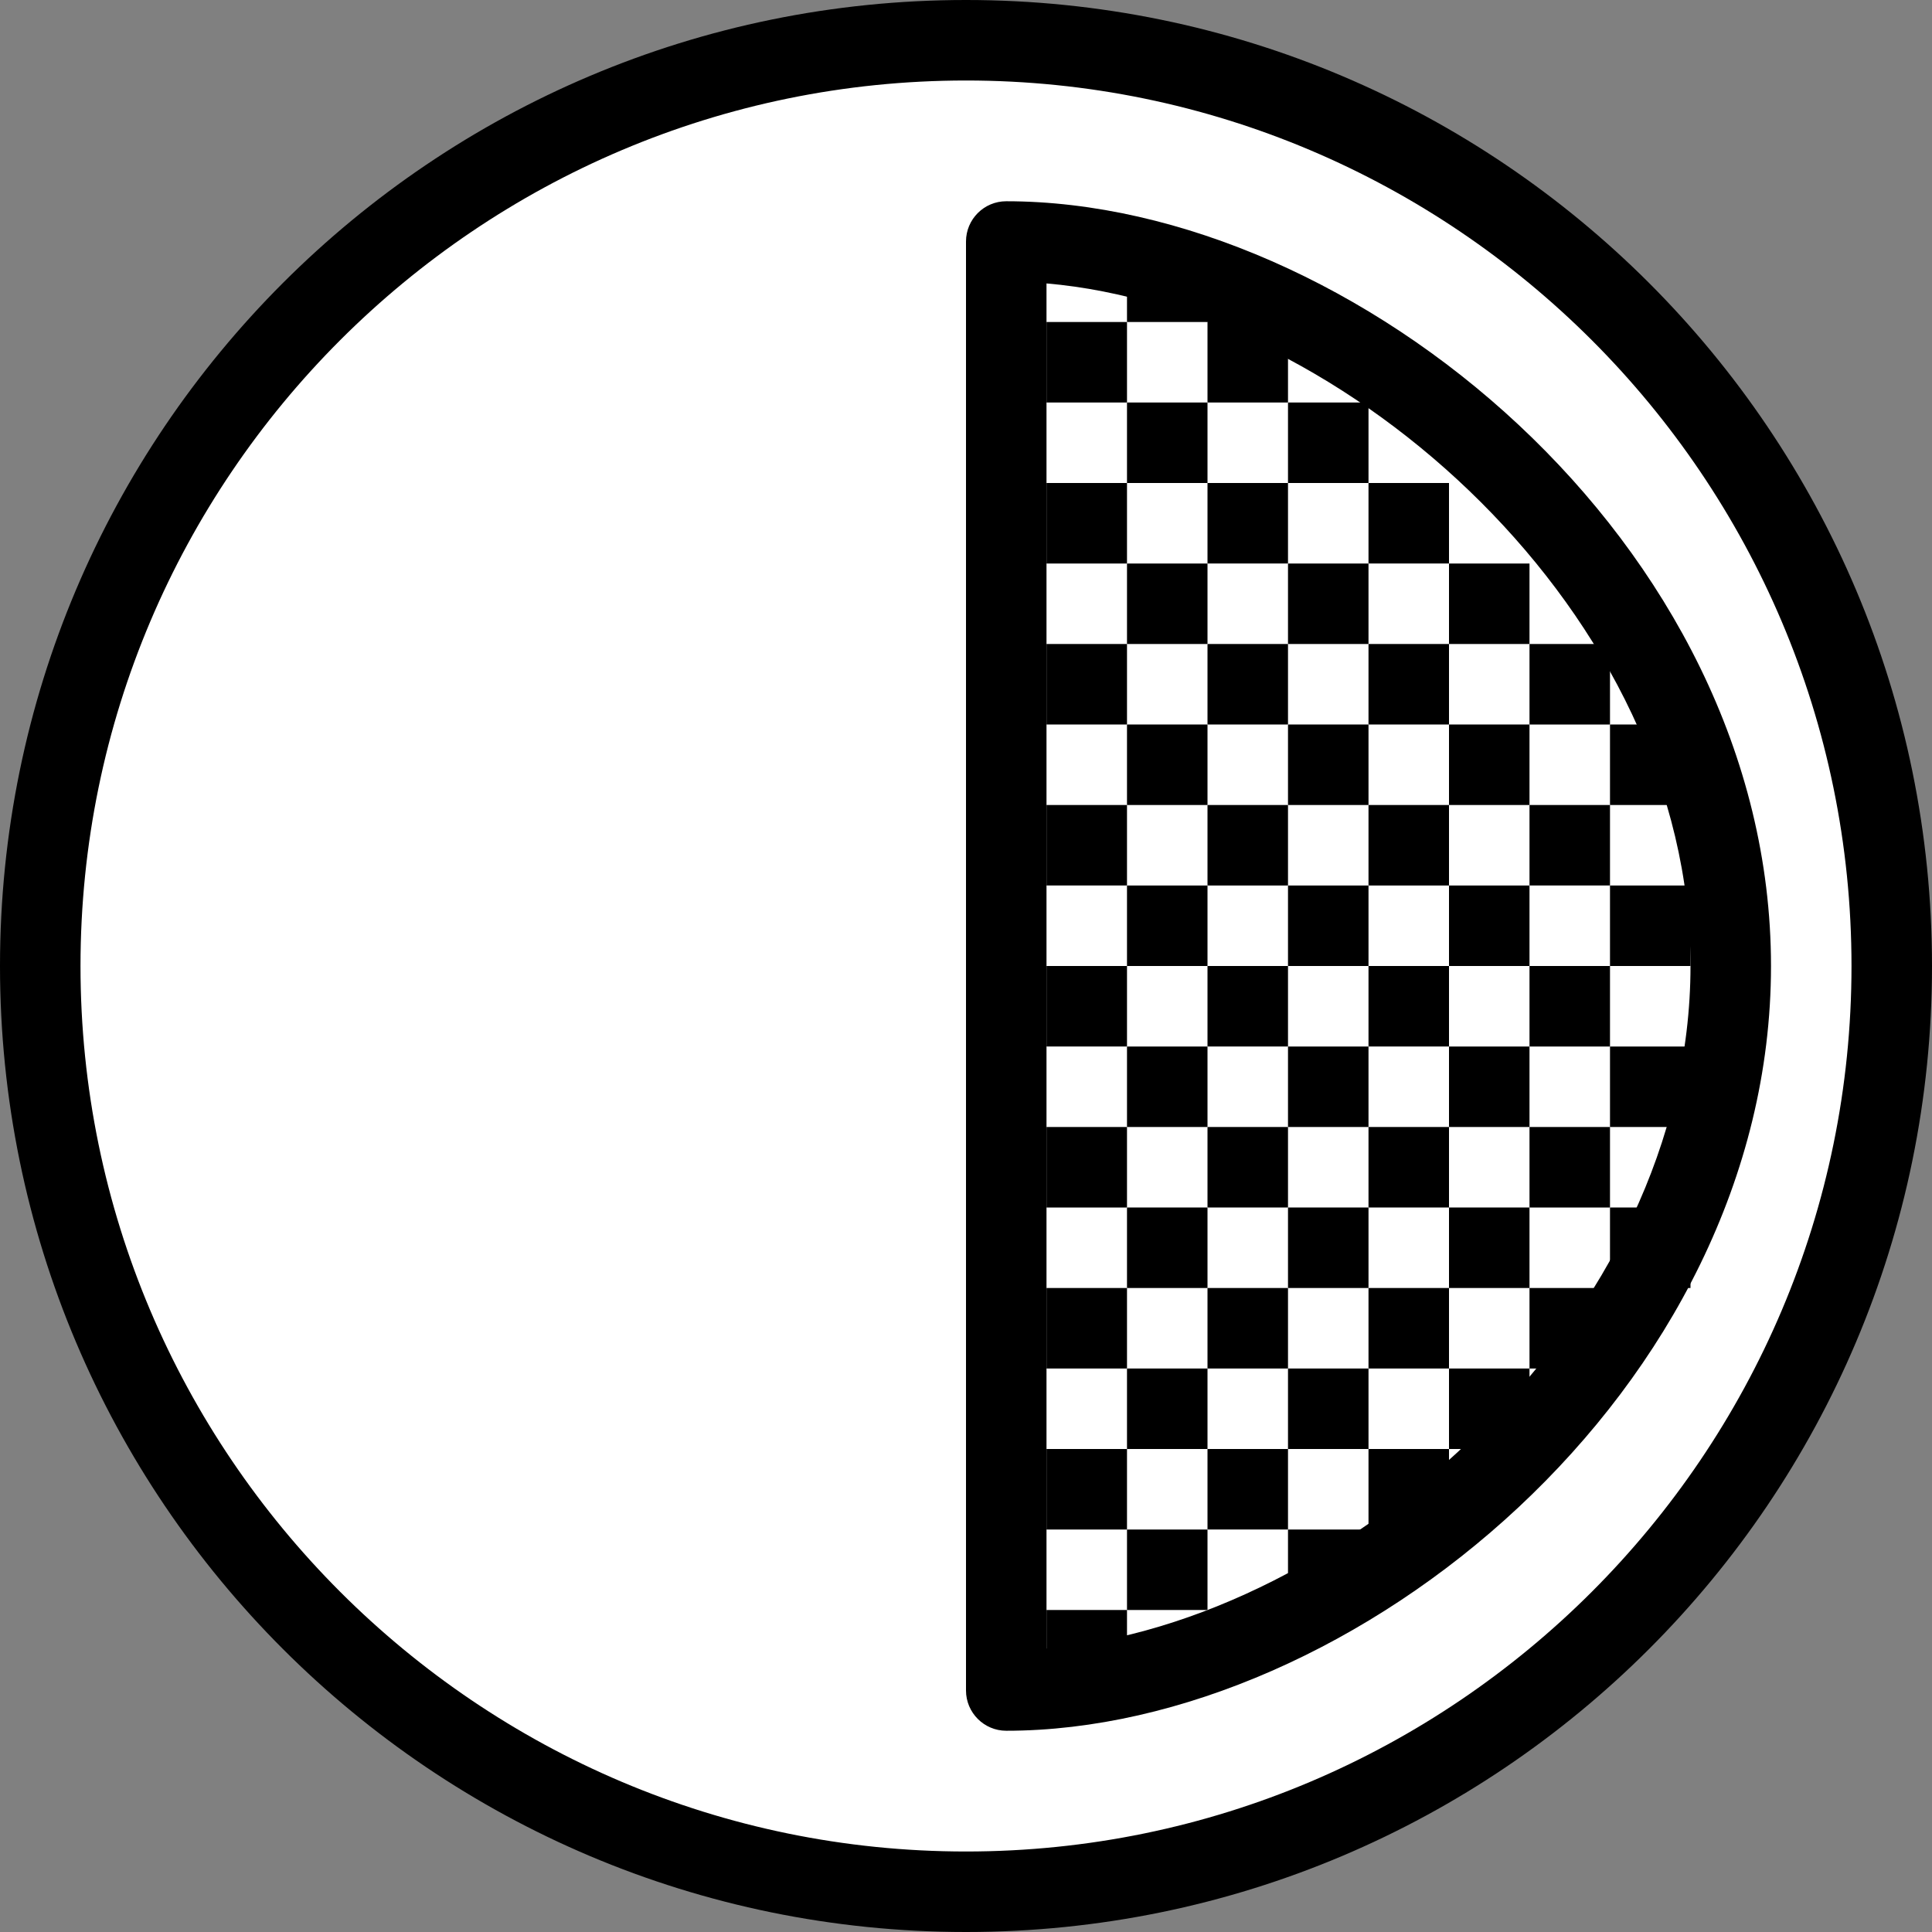 <?xml version="1.0" encoding="utf-8"?>
<!-- Generator: Adobe Illustrator 16.0.3, SVG Export Plug-In . SVG Version: 6.00 Build 0)  -->
<!DOCTYPE svg PUBLIC "-//W3C//DTD SVG 1.1//EN" "http://www.w3.org/Graphics/SVG/1.1/DTD/svg11.dtd">
<svg version="1.1" id="Calque_1" xmlns="http://www.w3.org/2000/svg" xmlns:xlink="http://www.w3.org/1999/xlink" x="0px" y="0px"
	 width="30px" height="30px" viewBox="0 131.25 30 30" enable-background="new 0 131.25 30 30" xml:space="preserve">
<rect x="0" y="131.25" width="30" height="30" fill="#808080" stroke="none"/>
<circle fill="#FFFFFF" cx="15" cy="146.25" r="14"/>
<path d="M15,132.5c7.58,0,13.75,6.169,13.75,13.75c0,7.58-6.17,13.75-13.75,13.75c-7.581,0-13.75-6.17-13.75-13.75
	C1.25,138.669,7.419,132.5,15,132.5z M15,131.25c-8.284,0-15,6.716-15,15c0,8.283,6.716,15,15,15c8.283,0,15-6.717,15-15
	C30,137.966,23.283,131.25,15,131.25L15,131.25z"/>
<path d="M15.625,158.125c-0.345,0-0.625-0.281-0.625-0.625V135c0-0.345,0.28-0.625,0.625-0.625c5.379,0,11.875,5.297,11.875,11.875
	C27.5,152.83,21.004,158.125,15.625,158.125z M16.25,135.651v21.197c4.651-0.396,10-5.125,10-10.599S20.901,136.05,16.25,135.651z"
	/>
<path d="M16.25,136.25h1.25v1.25h-1.25V136.25z"/>
<path d="M16.25,138.75h1.25V140h-1.25V138.75z"/>
<path d="M16.25,141.25h1.25v1.25h-1.25V141.25z"/>
<path d="M16.25,143.75h1.25V145h-1.25V143.75z"/>
<path d="M16.25,146.25h1.25v1.25h-1.25V146.25z"/>
<path d="M16.25,148.75h1.25V150h-1.25V148.75z"/>
<path d="M16.25,151.25h1.25v1.25h-1.25V151.25z"/>
<path d="M16.25,153.75h1.25V155h-1.25V153.75z"/>
<path d="M16.25,156.25h1.25v1.25h-1.25V156.25z"/>
<path d="M17.5,135h1.25v1.25H17.5V135z"/>
<path d="M17.5,137.5h1.25v1.25H17.5V137.5z"/>
<path d="M17.5,140h1.25v1.25H17.5V140z"/>
<path d="M17.5,142.5h1.25v1.25H17.5V142.5z"/>
<path d="M17.5,145h1.25v1.25H17.5V145z"/>
<path d="M17.5,147.5h1.25v1.25H17.5V147.5z"/>
<path d="M17.5,150h1.25v1.25H17.5V150z"/>
<path d="M17.5,152.5h1.25v1.25H17.5V152.5z"/>
<path d="M17.5,155h1.25v1.25H17.5V155z"/>
<path d="M18.75,136.25H20v1.25h-1.25V136.25z"/>
<path d="M18.75,138.75H20V140h-1.25V138.75z"/>
<path d="M18.75,141.25H20v1.25h-1.25V141.25z"/>
<path d="M18.75,143.75H20V145h-1.25V143.75z"/>
<path d="M18.75,146.25H20v1.25h-1.25V146.25z"/>
<path d="M18.75,148.75H20V150h-1.25V148.75z"/>
<path d="M18.75,151.25H20v1.25h-1.25V151.25z"/>
<path d="M18.75,153.75H20V155h-1.25V153.75z"/>
<path d="M20,137.5h1.25v1.25H20V137.5z"/>
<path d="M20,140h1.25v1.25H20V140z"/>
<path d="M20,142.5h1.25v1.25H20V142.5z"/>
<path d="M20,145h1.25v1.25H20V145z"/>
<path d="M20,147.5h1.25v1.25H20V147.5z"/>
<path d="M20,150h1.25v1.25H20V150z"/>
<path d="M20,152.5h1.25v1.25H20V152.5z"/>
<path d="M20,155h1.25v1.25H20V155z"/>
<path d="M21.25,138.75h1.25V140h-1.25V138.75z"/>
<path d="M21.25,141.25h1.25v1.25h-1.25V141.25z"/>
<path d="M21.25,143.75h1.25V145h-1.25V143.75z"/>
<path d="M21.25,146.25h1.25v1.25h-1.25V146.25z"/>
<path d="M21.25,148.75h1.25V150h-1.25V148.75z"/>
<path d="M21.25,151.25h1.25v1.25h-1.25V151.25z"/>
<path d="M21.25,153.75h1.25V155h-1.25V153.75z"/>
<path d="M22.5,140h1.25v1.25H22.5V140z"/>
<path d="M22.5,142.5h1.25v1.25H22.5V142.5z"/>
<path d="M22.5,145h1.25v1.25H22.5V145z"/>
<path d="M22.5,147.5h1.25v1.25H22.5V147.5z"/>
<path d="M22.5,150h1.25v1.25H22.5V150z"/>
<path d="M22.5,152.5h1.25v1.25H22.5V152.5z"/>
<path d="M23.75,141.25H25v1.25h-1.25V141.25z"/>
<path d="M23.75,143.75H25V145h-1.25V143.75z"/>
<path d="M23.75,146.25H25v1.25h-1.25V146.25z"/>
<path d="M23.75,148.75H25V150h-1.25V148.75z"/>
<path d="M23.75,151.25H25v1.25h-1.25V151.25z"/>
<path d="M25,142.5h1.25v1.25H25V142.5z"/>
<path d="M25,145h1.25v1.25H25V145z"/>
<path d="M25,147.5h1.25v1.25H25V147.5z"/>
<path d="M25,150h1.25v1.25H25V150z"/>
</svg>
